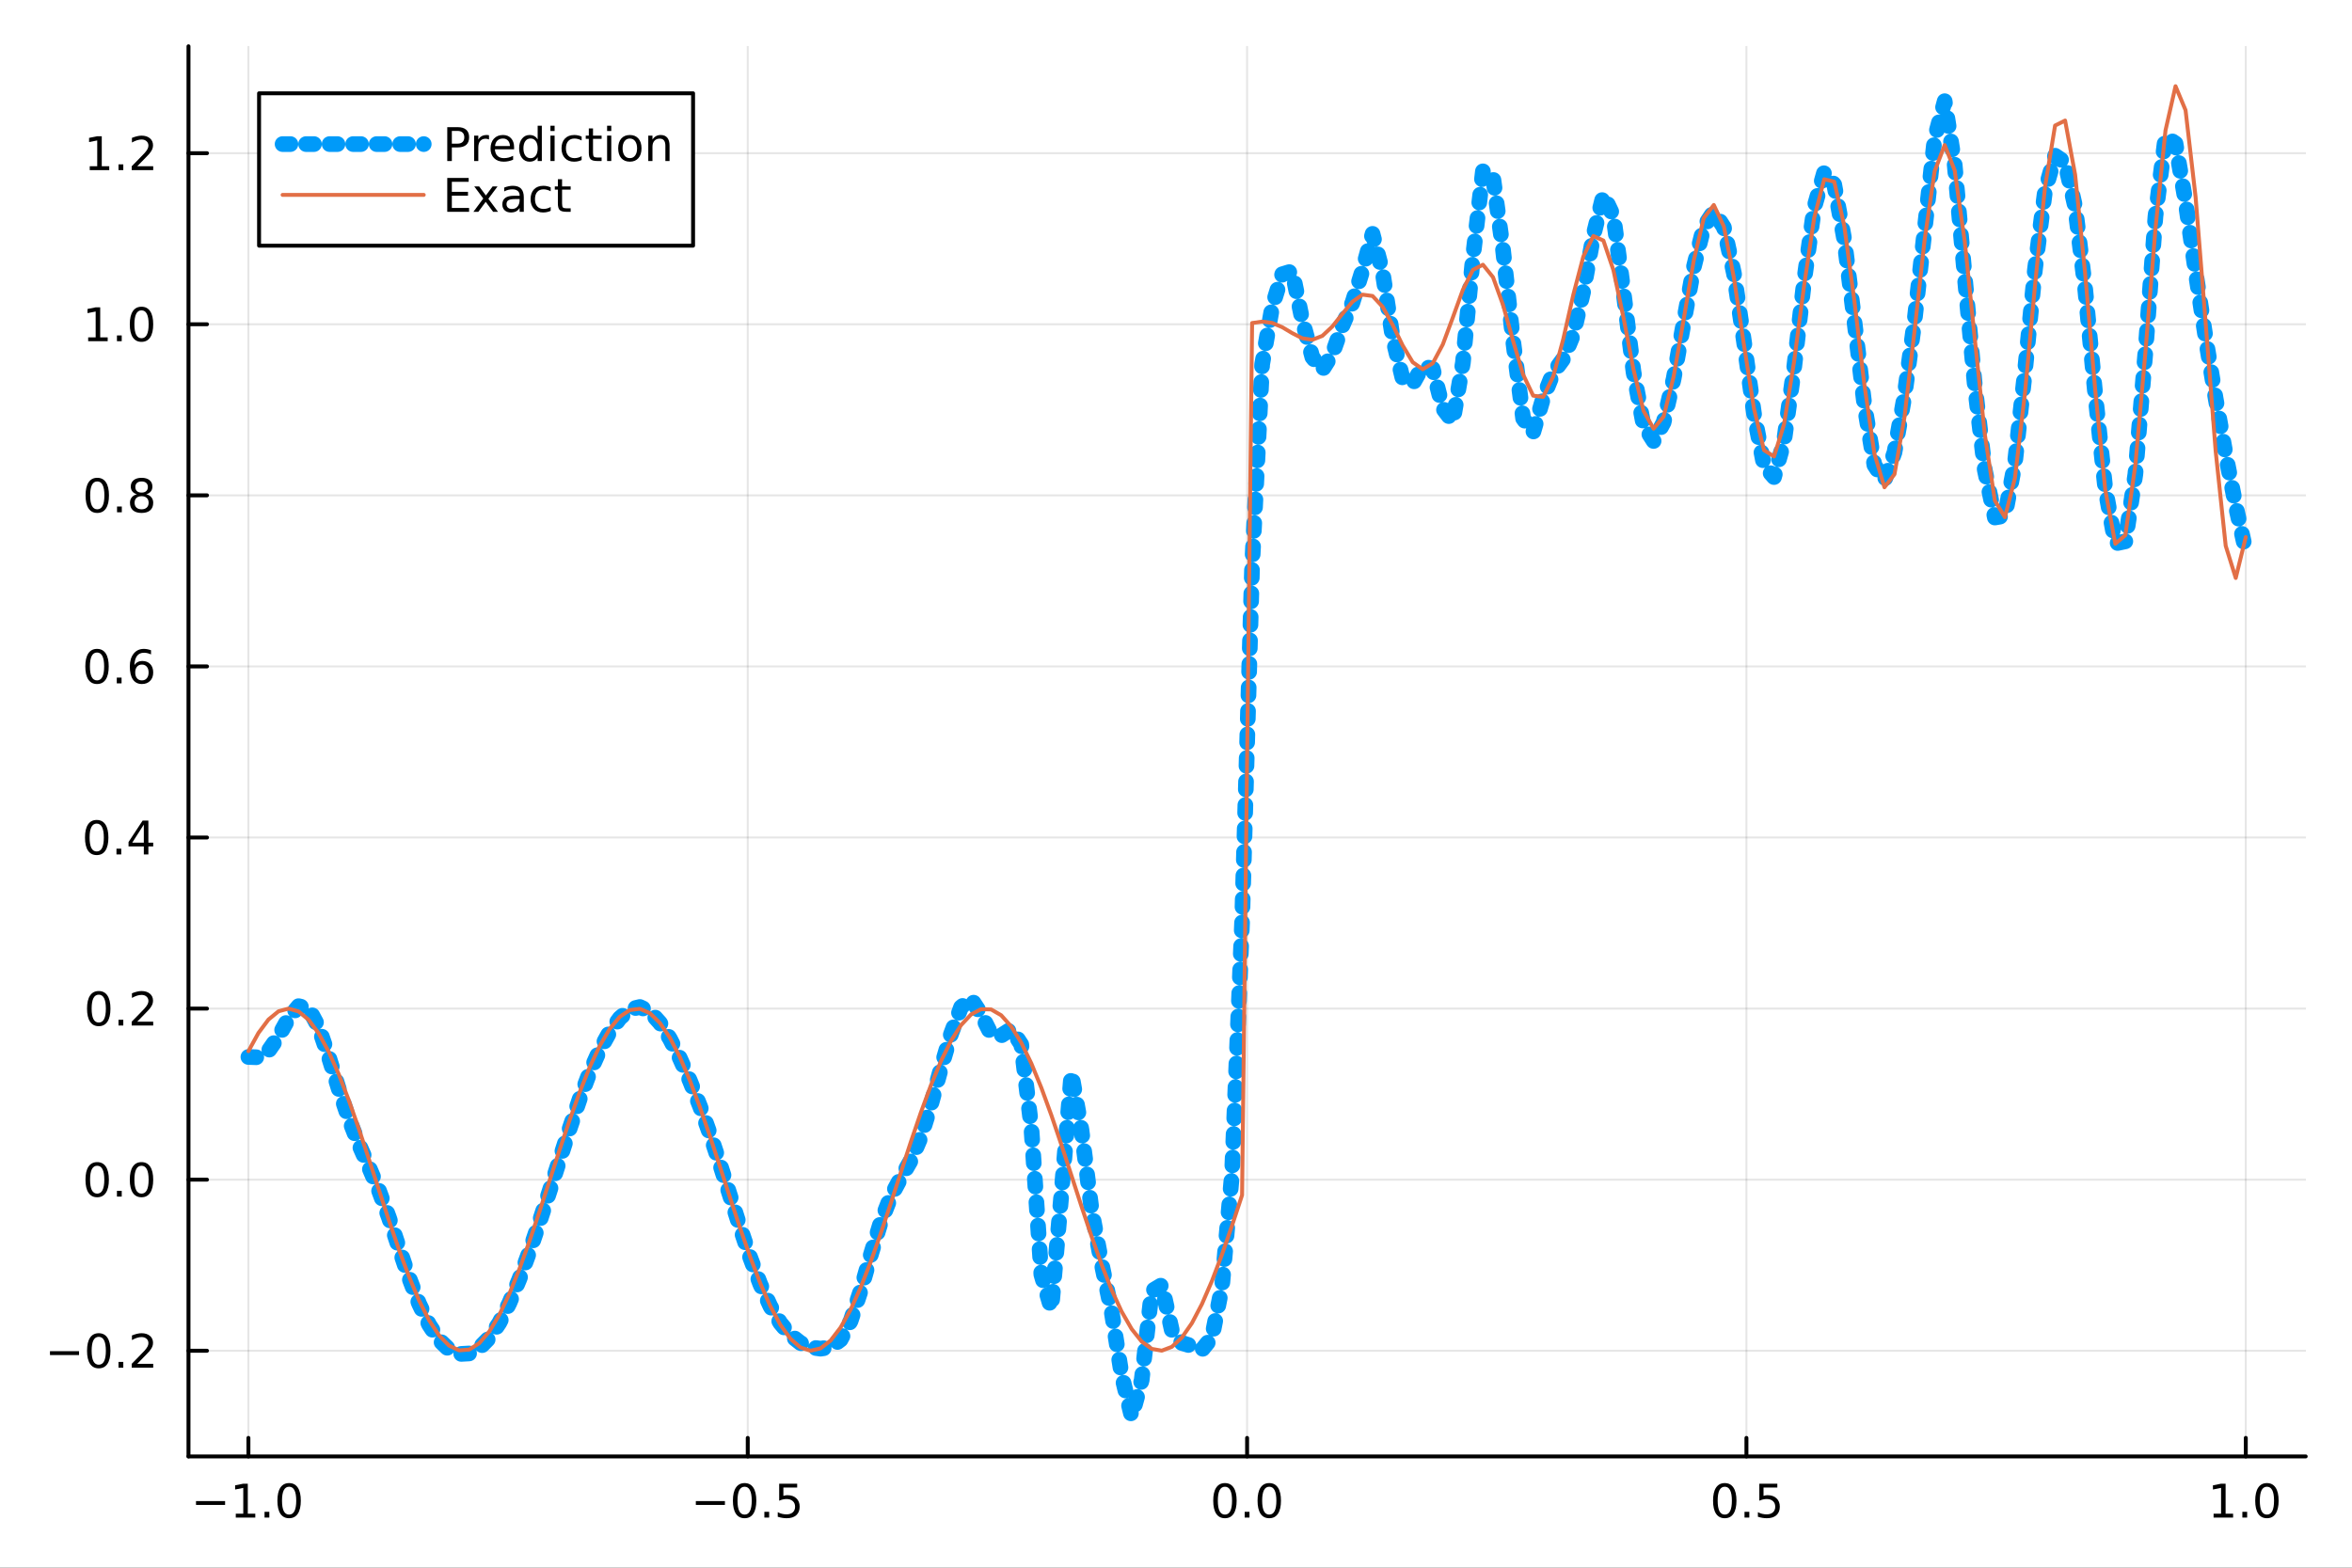 <?xml version="1.0" encoding="utf-8"?>
<svg xmlns="http://www.w3.org/2000/svg" xmlns:xlink="http://www.w3.org/1999/xlink" width="600" height="400" viewBox="0 0 2400 1600">
<rect x="0" y="0" width="2400" height="1600" fill="#333333" stroke="none"/>
<defs>
  <clipPath id="clip570">
    <rect x="0" y="0" width="2400" height="1600"/>
  </clipPath>
</defs>
<path clip-path="url(#clip570)" d="M0 1600 L2400 1600 L2400 0 L0 0  Z" fill="#ffffff" fill-rule="evenodd" fill-opacity="1"/>
<defs>
  <clipPath id="clip571">
    <rect x="480" y="0" width="1681" height="1600"/>
  </clipPath>
</defs>
<path clip-path="url(#clip570)" d="M192.339 1486.45 L2352.76 1486.45 L2352.76 47.244 L192.339 47.244  Z" fill="#ffffff" fill-rule="evenodd" fill-opacity="1"/>
<defs>
  <clipPath id="clip572">
    <rect x="192" y="47" width="2161" height="1440"/>
  </clipPath>
</defs>
<polyline clip-path="url(#clip572)" style="stroke:#000000; stroke-linecap:round; stroke-linejoin:round; stroke-width:2; stroke-opacity:0.1; fill:none" points="253.483,1486.45 253.483,47.244 "/>
<polyline clip-path="url(#clip572)" style="stroke:#000000; stroke-linecap:round; stroke-linejoin:round; stroke-width:2; stroke-opacity:0.1; fill:none" points="763.015,1486.45 763.015,47.244 "/>
<polyline clip-path="url(#clip572)" style="stroke:#000000; stroke-linecap:round; stroke-linejoin:round; stroke-width:2; stroke-opacity:0.1; fill:none" points="1272.55,1486.45 1272.55,47.244 "/>
<polyline clip-path="url(#clip572)" style="stroke:#000000; stroke-linecap:round; stroke-linejoin:round; stroke-width:2; stroke-opacity:0.1; fill:none" points="1782.08,1486.45 1782.08,47.244 "/>
<polyline clip-path="url(#clip572)" style="stroke:#000000; stroke-linecap:round; stroke-linejoin:round; stroke-width:2; stroke-opacity:0.1; fill:none" points="2291.61,1486.45 2291.61,47.244 "/>
<polyline clip-path="url(#clip570)" style="stroke:#000000; stroke-linecap:round; stroke-linejoin:round; stroke-width:4; stroke-opacity:1; fill:none" points="192.339,1486.45 2352.76,1486.45 "/>
<polyline clip-path="url(#clip570)" style="stroke:#000000; stroke-linecap:round; stroke-linejoin:round; stroke-width:4; stroke-opacity:1; fill:none" points="253.483,1486.45 253.483,1467.55 "/>
<polyline clip-path="url(#clip570)" style="stroke:#000000; stroke-linecap:round; stroke-linejoin:round; stroke-width:4; stroke-opacity:1; fill:none" points="763.015,1486.45 763.015,1467.55 "/>
<polyline clip-path="url(#clip570)" style="stroke:#000000; stroke-linecap:round; stroke-linejoin:round; stroke-width:4; stroke-opacity:1; fill:none" points="1272.55,1486.45 1272.55,1467.55 "/>
<polyline clip-path="url(#clip570)" style="stroke:#000000; stroke-linecap:round; stroke-linejoin:round; stroke-width:4; stroke-opacity:1; fill:none" points="1782.08,1486.45 1782.08,1467.55 "/>
<polyline clip-path="url(#clip570)" style="stroke:#000000; stroke-linecap:round; stroke-linejoin:round; stroke-width:4; stroke-opacity:1; fill:none" points="2291.61,1486.45 2291.61,1467.55 "/>
<path clip-path="url(#clip570)" d="M200.011 1532.02 L229.686 1532.02 L229.686 1535.95 L200.011 1535.95 L200.011 1532.02 Z" fill="#000000" fill-rule="nonzero" fill-opacity="1" /><path clip-path="url(#clip570)" d="M240.589 1544.91 L248.228 1544.91 L248.228 1518.55 L239.918 1520.21 L239.918 1515.95 L248.182 1514.29 L252.858 1514.29 L252.858 1544.91 L260.497 1544.91 L260.497 1548.85 L240.589 1548.85 L240.589 1544.91 Z" fill="#000000" fill-rule="nonzero" fill-opacity="1" /><path clip-path="url(#clip570)" d="M269.941 1542.97 L274.825 1542.97 L274.825 1548.85 L269.941 1548.85 L269.941 1542.97 Z" fill="#000000" fill-rule="nonzero" fill-opacity="1" /><path clip-path="url(#clip570)" d="M295.01 1517.37 Q291.399 1517.37 289.57 1520.93 Q287.765 1524.47 287.765 1531.6 Q287.765 1538.71 289.57 1542.27 Q291.399 1545.82 295.01 1545.82 Q298.644 1545.82 300.45 1542.27 Q302.279 1538.71 302.279 1531.6 Q302.279 1524.47 300.45 1520.93 Q298.644 1517.37 295.01 1517.37 M295.01 1513.66 Q300.82 1513.66 303.876 1518.27 Q306.955 1522.85 306.955 1531.6 Q306.955 1540.33 303.876 1544.94 Q300.82 1549.52 295.01 1549.52 Q289.2 1549.52 286.121 1544.94 Q283.066 1540.33 283.066 1531.6 Q283.066 1522.85 286.121 1518.27 Q289.2 1513.66 295.01 1513.66 Z" fill="#000000" fill-rule="nonzero" fill-opacity="1" /><path clip-path="url(#clip570)" d="M710.041 1532.02 L739.717 1532.02 L739.717 1535.95 L710.041 1535.95 L710.041 1532.02 Z" fill="#000000" fill-rule="nonzero" fill-opacity="1" /><path clip-path="url(#clip570)" d="M759.809 1517.37 Q756.198 1517.37 754.369 1520.93 Q752.564 1524.47 752.564 1531.6 Q752.564 1538.71 754.369 1542.27 Q756.198 1545.82 759.809 1545.82 Q763.443 1545.82 765.249 1542.27 Q767.077 1538.71 767.077 1531.6 Q767.077 1524.47 765.249 1520.93 Q763.443 1517.37 759.809 1517.37 M759.809 1513.66 Q765.619 1513.66 768.675 1518.27 Q771.753 1522.85 771.753 1531.6 Q771.753 1540.33 768.675 1544.94 Q765.619 1549.52 759.809 1549.52 Q753.999 1549.52 750.92 1544.94 Q747.865 1540.33 747.865 1531.6 Q747.865 1522.85 750.92 1518.27 Q753.999 1513.66 759.809 1513.66 Z" fill="#000000" fill-rule="nonzero" fill-opacity="1" /><path clip-path="url(#clip570)" d="M779.971 1542.97 L784.855 1542.97 L784.855 1548.85 L779.971 1548.85 L779.971 1542.97 Z" fill="#000000" fill-rule="nonzero" fill-opacity="1" /><path clip-path="url(#clip570)" d="M795.087 1514.29 L813.443 1514.29 L813.443 1518.22 L799.369 1518.22 L799.369 1526.7 Q800.387 1526.35 801.406 1526.19 Q802.425 1526 803.443 1526 Q809.23 1526 812.61 1529.17 Q815.989 1532.34 815.989 1537.76 Q815.989 1543.34 812.517 1546.44 Q809.045 1549.52 802.725 1549.52 Q800.55 1549.52 798.281 1549.15 Q796.036 1548.78 793.628 1548.04 L793.628 1543.34 Q795.712 1544.47 797.934 1545.03 Q800.156 1545.58 802.633 1545.58 Q806.637 1545.58 808.975 1543.48 Q811.313 1541.37 811.313 1537.76 Q811.313 1534.15 808.975 1532.04 Q806.637 1529.94 802.633 1529.94 Q800.758 1529.94 798.883 1530.35 Q797.031 1530.77 795.087 1531.65 L795.087 1514.29 Z" fill="#000000" fill-rule="nonzero" fill-opacity="1" /><path clip-path="url(#clip570)" d="M1249.93 1517.37 Q1246.32 1517.37 1244.49 1520.93 Q1242.69 1524.47 1242.69 1531.6 Q1242.69 1538.71 1244.49 1542.27 Q1246.32 1545.82 1249.93 1545.82 Q1253.57 1545.82 1255.37 1542.27 Q1257.2 1538.71 1257.2 1531.6 Q1257.2 1524.47 1255.37 1520.93 Q1253.57 1517.37 1249.93 1517.37 M1249.93 1513.66 Q1255.74 1513.66 1258.8 1518.27 Q1261.88 1522.85 1261.88 1531.6 Q1261.88 1540.33 1258.8 1544.94 Q1255.74 1549.52 1249.93 1549.52 Q1244.12 1549.52 1241.04 1544.94 Q1237.99 1540.33 1237.99 1531.6 Q1237.99 1522.85 1241.04 1518.27 Q1244.12 1513.66 1249.93 1513.66 Z" fill="#000000" fill-rule="nonzero" fill-opacity="1" /><path clip-path="url(#clip570)" d="M1270.09 1542.97 L1274.98 1542.97 L1274.98 1548.85 L1270.09 1548.85 L1270.09 1542.97 Z" fill="#000000" fill-rule="nonzero" fill-opacity="1" /><path clip-path="url(#clip570)" d="M1295.16 1517.37 Q1291.55 1517.37 1289.72 1520.93 Q1287.92 1524.47 1287.92 1531.6 Q1287.92 1538.71 1289.72 1542.27 Q1291.55 1545.82 1295.16 1545.82 Q1298.8 1545.82 1300.6 1542.27 Q1302.43 1538.71 1302.43 1531.6 Q1302.43 1524.47 1300.6 1520.93 Q1298.8 1517.37 1295.16 1517.37 M1295.16 1513.66 Q1300.97 1513.66 1304.03 1518.27 Q1307.11 1522.85 1307.11 1531.6 Q1307.11 1540.33 1304.03 1544.94 Q1300.97 1549.52 1295.16 1549.52 Q1289.35 1549.52 1286.27 1544.94 Q1283.22 1540.33 1283.22 1531.6 Q1283.22 1522.85 1286.27 1518.27 Q1289.35 1513.66 1295.16 1513.66 Z" fill="#000000" fill-rule="nonzero" fill-opacity="1" /><path clip-path="url(#clip570)" d="M1759.96 1517.37 Q1756.35 1517.37 1754.52 1520.93 Q1752.72 1524.47 1752.72 1531.6 Q1752.72 1538.71 1754.52 1542.27 Q1756.35 1545.82 1759.96 1545.82 Q1763.6 1545.82 1765.4 1542.27 Q1767.23 1538.71 1767.23 1531.6 Q1767.23 1524.47 1765.4 1520.93 Q1763.6 1517.37 1759.96 1517.37 M1759.96 1513.66 Q1765.77 1513.66 1768.83 1518.27 Q1771.91 1522.85 1771.91 1531.6 Q1771.91 1540.33 1768.83 1544.94 Q1765.77 1549.52 1759.96 1549.52 Q1754.15 1549.52 1751.07 1544.94 Q1748.02 1540.33 1748.02 1531.6 Q1748.02 1522.85 1751.07 1518.27 Q1754.15 1513.66 1759.96 1513.66 Z" fill="#000000" fill-rule="nonzero" fill-opacity="1" /><path clip-path="url(#clip570)" d="M1780.12 1542.97 L1785.01 1542.97 L1785.01 1548.85 L1780.12 1548.85 L1780.12 1542.97 Z" fill="#000000" fill-rule="nonzero" fill-opacity="1" /><path clip-path="url(#clip570)" d="M1795.24 1514.29 L1813.6 1514.29 L1813.6 1518.22 L1799.52 1518.22 L1799.52 1526.7 Q1800.54 1526.35 1801.56 1526.19 Q1802.58 1526 1803.6 1526 Q1809.38 1526 1812.76 1529.17 Q1816.14 1532.34 1816.14 1537.76 Q1816.14 1543.34 1812.67 1546.44 Q1809.2 1549.52 1802.88 1549.52 Q1800.7 1549.52 1798.43 1549.15 Q1796.19 1548.78 1793.78 1548.04 L1793.78 1543.34 Q1795.86 1544.47 1798.09 1545.03 Q1800.31 1545.58 1802.79 1545.58 Q1806.79 1545.58 1809.13 1543.48 Q1811.47 1541.37 1811.47 1537.76 Q1811.47 1534.15 1809.13 1532.04 Q1806.79 1529.94 1802.79 1529.94 Q1800.91 1529.94 1799.04 1530.35 Q1797.18 1530.77 1795.24 1531.65 L1795.24 1514.29 Z" fill="#000000" fill-rule="nonzero" fill-opacity="1" /><path clip-path="url(#clip570)" d="M2258.76 1544.91 L2266.4 1544.91 L2266.4 1518.55 L2258.09 1520.21 L2258.09 1515.95 L2266.36 1514.29 L2271.03 1514.29 L2271.03 1544.91 L2278.67 1544.91 L2278.67 1548.85 L2258.76 1548.85 L2258.76 1544.91 Z" fill="#000000" fill-rule="nonzero" fill-opacity="1" /><path clip-path="url(#clip570)" d="M2288.12 1542.97 L2293 1542.97 L2293 1548.85 L2288.12 1548.85 L2288.12 1542.97 Z" fill="#000000" fill-rule="nonzero" fill-opacity="1" /><path clip-path="url(#clip570)" d="M2313.19 1517.37 Q2309.57 1517.37 2307.75 1520.93 Q2305.94 1524.47 2305.94 1531.6 Q2305.94 1538.71 2307.75 1542.27 Q2309.57 1545.82 2313.19 1545.82 Q2316.82 1545.82 2318.63 1542.27 Q2320.45 1538.71 2320.45 1531.6 Q2320.45 1524.47 2318.63 1520.93 Q2316.82 1517.37 2313.19 1517.37 M2313.19 1513.66 Q2319 1513.66 2322.05 1518.27 Q2325.13 1522.85 2325.13 1531.6 Q2325.13 1540.33 2322.05 1544.94 Q2319 1549.52 2313.19 1549.52 Q2307.38 1549.52 2304.3 1544.94 Q2301.24 1540.33 2301.24 1531.6 Q2301.24 1522.85 2304.3 1518.27 Q2307.38 1513.66 2313.19 1513.66 Z" fill="#000000" fill-rule="nonzero" fill-opacity="1" /><polyline clip-path="url(#clip572)" style="stroke:#000000; stroke-linecap:round; stroke-linejoin:round; stroke-width:2; stroke-opacity:0.1; fill:none" points="192.339,1378.59 2352.76,1378.59 "/>
<polyline clip-path="url(#clip572)" style="stroke:#000000; stroke-linecap:round; stroke-linejoin:round; stroke-width:2; stroke-opacity:0.1; fill:none" points="192.339,1203.98 2352.76,1203.98 "/>
<polyline clip-path="url(#clip572)" style="stroke:#000000; stroke-linecap:round; stroke-linejoin:round; stroke-width:2; stroke-opacity:0.1; fill:none" points="192.339,1029.38 2352.76,1029.38 "/>
<polyline clip-path="url(#clip572)" style="stroke:#000000; stroke-linecap:round; stroke-linejoin:round; stroke-width:2; stroke-opacity:0.1; fill:none" points="192.339,854.772 2352.76,854.772 "/>
<polyline clip-path="url(#clip572)" style="stroke:#000000; stroke-linecap:round; stroke-linejoin:round; stroke-width:2; stroke-opacity:0.1; fill:none" points="192.339,680.166 2352.76,680.166 "/>
<polyline clip-path="url(#clip572)" style="stroke:#000000; stroke-linecap:round; stroke-linejoin:round; stroke-width:2; stroke-opacity:0.1; fill:none" points="192.339,505.56 2352.76,505.56 "/>
<polyline clip-path="url(#clip572)" style="stroke:#000000; stroke-linecap:round; stroke-linejoin:round; stroke-width:2; stroke-opacity:0.1; fill:none" points="192.339,330.954 2352.76,330.954 "/>
<polyline clip-path="url(#clip572)" style="stroke:#000000; stroke-linecap:round; stroke-linejoin:round; stroke-width:2; stroke-opacity:0.1; fill:none" points="192.339,156.348 2352.76,156.348 "/>
<polyline clip-path="url(#clip570)" style="stroke:#000000; stroke-linecap:round; stroke-linejoin:round; stroke-width:4; stroke-opacity:1; fill:none" points="192.339,1486.45 192.339,47.244 "/>
<polyline clip-path="url(#clip570)" style="stroke:#000000; stroke-linecap:round; stroke-linejoin:round; stroke-width:4; stroke-opacity:1; fill:none" points="192.339,1378.59 211.236,1378.59 "/>
<polyline clip-path="url(#clip570)" style="stroke:#000000; stroke-linecap:round; stroke-linejoin:round; stroke-width:4; stroke-opacity:1; fill:none" points="192.339,1203.98 211.236,1203.98 "/>
<polyline clip-path="url(#clip570)" style="stroke:#000000; stroke-linecap:round; stroke-linejoin:round; stroke-width:4; stroke-opacity:1; fill:none" points="192.339,1029.38 211.236,1029.38 "/>
<polyline clip-path="url(#clip570)" style="stroke:#000000; stroke-linecap:round; stroke-linejoin:round; stroke-width:4; stroke-opacity:1; fill:none" points="192.339,854.772 211.236,854.772 "/>
<polyline clip-path="url(#clip570)" style="stroke:#000000; stroke-linecap:round; stroke-linejoin:round; stroke-width:4; stroke-opacity:1; fill:none" points="192.339,680.166 211.236,680.166 "/>
<polyline clip-path="url(#clip570)" style="stroke:#000000; stroke-linecap:round; stroke-linejoin:round; stroke-width:4; stroke-opacity:1; fill:none" points="192.339,505.56 211.236,505.56 "/>
<polyline clip-path="url(#clip570)" style="stroke:#000000; stroke-linecap:round; stroke-linejoin:round; stroke-width:4; stroke-opacity:1; fill:none" points="192.339,330.954 211.236,330.954 "/>
<polyline clip-path="url(#clip570)" style="stroke:#000000; stroke-linecap:round; stroke-linejoin:round; stroke-width:4; stroke-opacity:1; fill:none" points="192.339,156.348 211.236,156.348 "/>
<path clip-path="url(#clip570)" d="M50.992 1379.04 L80.668 1379.04 L80.668 1382.98 L50.992 1382.98 L50.992 1379.04 Z" fill="#000000" fill-rule="nonzero" fill-opacity="1" /><path clip-path="url(#clip570)" d="M100.76 1364.39 Q97.149 1364.39 95.321 1367.95 Q93.515 1371.5 93.515 1378.63 Q93.515 1385.73 95.321 1389.3 Q97.149 1392.84 100.76 1392.84 Q104.395 1392.84 106.2 1389.3 Q108.029 1385.73 108.029 1378.63 Q108.029 1371.5 106.2 1367.95 Q104.395 1364.39 100.76 1364.39 M100.76 1360.69 Q106.571 1360.69 109.626 1365.29 Q112.705 1369.88 112.705 1378.63 Q112.705 1387.35 109.626 1391.96 Q106.571 1396.54 100.76 1396.54 Q94.95 1396.54 91.871 1391.96 Q88.816 1387.35 88.816 1378.63 Q88.816 1369.88 91.871 1365.29 Q94.95 1360.69 100.76 1360.69 Z" fill="#000000" fill-rule="nonzero" fill-opacity="1" /><path clip-path="url(#clip570)" d="M120.922 1389.99 L125.807 1389.99 L125.807 1395.87 L120.922 1395.87 L120.922 1389.99 Z" fill="#000000" fill-rule="nonzero" fill-opacity="1" /><path clip-path="url(#clip570)" d="M140.019 1391.94 L156.339 1391.94 L156.339 1395.87 L134.394 1395.87 L134.394 1391.94 Q137.056 1389.18 141.64 1384.55 Q146.246 1379.9 147.427 1378.56 Q149.672 1376.03 150.552 1374.3 Q151.455 1372.54 151.455 1370.85 Q151.455 1368.09 149.51 1366.36 Q147.589 1364.62 144.487 1364.62 Q142.288 1364.62 139.834 1365.38 Q137.404 1366.15 134.626 1367.7 L134.626 1362.98 Q137.45 1361.84 139.904 1361.26 Q142.357 1360.69 144.394 1360.69 Q149.765 1360.69 152.959 1363.37 Q156.154 1366.06 156.154 1370.55 Q156.154 1372.68 155.343 1374.6 Q154.556 1376.5 152.45 1379.09 Q151.871 1379.76 148.769 1382.98 Q145.668 1386.17 140.019 1391.94 Z" fill="#000000" fill-rule="nonzero" fill-opacity="1" /><path clip-path="url(#clip570)" d="M99.163 1189.78 Q95.552 1189.78 93.723 1193.35 Q91.918 1196.89 91.918 1204.02 Q91.918 1211.13 93.723 1214.69 Q95.552 1218.23 99.163 1218.23 Q102.797 1218.23 104.603 1214.69 Q106.432 1211.13 106.432 1204.02 Q106.432 1196.89 104.603 1193.35 Q102.797 1189.78 99.163 1189.78 M99.163 1186.08 Q104.973 1186.08 108.029 1190.69 Q111.108 1195.27 111.108 1204.02 Q111.108 1212.75 108.029 1217.35 Q104.973 1221.94 99.163 1221.94 Q93.353 1221.94 90.274 1217.35 Q87.219 1212.75 87.219 1204.02 Q87.219 1195.27 90.274 1190.69 Q93.353 1186.08 99.163 1186.08 Z" fill="#000000" fill-rule="nonzero" fill-opacity="1" /><path clip-path="url(#clip570)" d="M119.325 1215.38 L124.209 1215.38 L124.209 1221.26 L119.325 1221.26 L119.325 1215.38 Z" fill="#000000" fill-rule="nonzero" fill-opacity="1" /><path clip-path="url(#clip570)" d="M144.394 1189.78 Q140.783 1189.78 138.955 1193.35 Q137.149 1196.89 137.149 1204.02 Q137.149 1211.13 138.955 1214.69 Q140.783 1218.23 144.394 1218.23 Q148.029 1218.23 149.834 1214.69 Q151.663 1211.13 151.663 1204.02 Q151.663 1196.89 149.834 1193.35 Q148.029 1189.78 144.394 1189.78 M144.394 1186.08 Q150.205 1186.08 153.26 1190.69 Q156.339 1195.27 156.339 1204.02 Q156.339 1212.75 153.26 1217.35 Q150.205 1221.94 144.394 1221.94 Q138.584 1221.94 135.506 1217.35 Q132.45 1212.75 132.45 1204.02 Q132.45 1195.27 135.506 1190.69 Q138.584 1186.08 144.394 1186.08 Z" fill="#000000" fill-rule="nonzero" fill-opacity="1" /><path clip-path="url(#clip570)" d="M100.76 1015.18 Q97.149 1015.18 95.321 1018.74 Q93.515 1022.28 93.515 1029.41 Q93.515 1036.52 95.321 1040.08 Q97.149 1043.63 100.76 1043.63 Q104.395 1043.63 106.2 1040.08 Q108.029 1036.52 108.029 1029.41 Q108.029 1022.28 106.2 1018.74 Q104.395 1015.18 100.76 1015.18 M100.76 1011.47 Q106.571 1011.47 109.626 1016.08 Q112.705 1020.66 112.705 1029.41 Q112.705 1038.14 109.626 1042.75 Q106.571 1047.33 100.76 1047.33 Q94.95 1047.33 91.871 1042.75 Q88.816 1038.14 88.816 1029.41 Q88.816 1020.66 91.871 1016.08 Q94.95 1011.47 100.76 1011.47 Z" fill="#000000" fill-rule="nonzero" fill-opacity="1" /><path clip-path="url(#clip570)" d="M120.922 1040.78 L125.807 1040.78 L125.807 1046.66 L120.922 1046.66 L120.922 1040.78 Z" fill="#000000" fill-rule="nonzero" fill-opacity="1" /><path clip-path="url(#clip570)" d="M140.019 1042.72 L156.339 1042.72 L156.339 1046.66 L134.394 1046.66 L134.394 1042.72 Q137.056 1039.97 141.64 1035.34 Q146.246 1030.69 147.427 1029.34 Q149.672 1026.82 150.552 1025.08 Q151.455 1023.32 151.455 1021.64 Q151.455 1018.88 149.51 1017.14 Q147.589 1015.41 144.487 1015.41 Q142.288 1015.41 139.834 1016.17 Q137.404 1016.94 134.626 1018.49 L134.626 1013.76 Q137.45 1012.63 139.904 1012.05 Q142.357 1011.47 144.394 1011.47 Q149.765 1011.47 152.959 1014.16 Q156.154 1016.84 156.154 1021.33 Q156.154 1023.46 155.343 1025.39 Q154.556 1027.28 152.45 1029.88 Q151.871 1030.55 148.769 1033.76 Q145.668 1036.96 140.019 1042.72 Z" fill="#000000" fill-rule="nonzero" fill-opacity="1" /><path clip-path="url(#clip570)" d="M98.677 840.571 Q95.066 840.571 93.237 844.136 Q91.432 847.677 91.432 854.807 Q91.432 861.913 93.237 865.478 Q95.066 869.02 98.677 869.02 Q102.311 869.02 104.117 865.478 Q105.946 861.913 105.946 854.807 Q105.946 847.677 104.117 844.136 Q102.311 840.571 98.677 840.571 M98.677 836.867 Q104.487 836.867 107.543 841.474 Q110.621 846.057 110.621 854.807 Q110.621 863.534 107.543 868.14 Q104.487 872.723 98.677 872.723 Q92.867 872.723 89.788 868.14 Q86.733 863.534 86.733 854.807 Q86.733 846.057 89.788 841.474 Q92.867 836.867 98.677 836.867 Z" fill="#000000" fill-rule="nonzero" fill-opacity="1" /><path clip-path="url(#clip570)" d="M118.839 866.172 L123.723 866.172 L123.723 872.052 L118.839 872.052 L118.839 866.172 Z" fill="#000000" fill-rule="nonzero" fill-opacity="1" /><path clip-path="url(#clip570)" d="M146.756 841.566 L134.95 860.015 L146.756 860.015 L146.756 841.566 M145.529 837.492 L151.408 837.492 L151.408 860.015 L156.339 860.015 L156.339 863.904 L151.408 863.904 L151.408 872.052 L146.756 872.052 L146.756 863.904 L131.154 863.904 L131.154 859.39 L145.529 837.492 Z" fill="#000000" fill-rule="nonzero" fill-opacity="1" /><path clip-path="url(#clip570)" d="M99.001 665.965 Q95.39 665.965 93.561 669.529 Q91.756 673.071 91.756 680.201 Q91.756 687.307 93.561 690.872 Q95.39 694.414 99.001 694.414 Q102.635 694.414 104.441 690.872 Q106.27 687.307 106.27 680.201 Q106.27 673.071 104.441 669.529 Q102.635 665.965 99.001 665.965 M99.001 662.261 Q104.811 662.261 107.867 666.867 Q110.946 671.451 110.946 680.201 Q110.946 688.927 107.867 693.534 Q104.811 698.117 99.001 698.117 Q93.191 698.117 90.112 693.534 Q87.057 688.927 87.057 680.201 Q87.057 671.451 90.112 666.867 Q93.191 662.261 99.001 662.261 Z" fill="#000000" fill-rule="nonzero" fill-opacity="1" /><path clip-path="url(#clip570)" d="M119.163 691.566 L124.047 691.566 L124.047 697.446 L119.163 697.446 L119.163 691.566 Z" fill="#000000" fill-rule="nonzero" fill-opacity="1" /><path clip-path="url(#clip570)" d="M144.811 678.303 Q141.663 678.303 139.811 680.455 Q137.982 682.608 137.982 686.358 Q137.982 690.085 139.811 692.261 Q141.663 694.414 144.811 694.414 Q147.959 694.414 149.788 692.261 Q151.64 690.085 151.64 686.358 Q151.64 682.608 149.788 680.455 Q147.959 678.303 144.811 678.303 M154.093 663.65 L154.093 667.909 Q152.334 667.076 150.529 666.636 Q148.746 666.196 146.987 666.196 Q142.357 666.196 139.904 669.321 Q137.473 672.446 137.126 678.765 Q138.492 676.752 140.552 675.687 Q142.612 674.599 145.089 674.599 Q150.297 674.599 153.306 677.77 Q156.339 680.918 156.339 686.358 Q156.339 691.682 153.191 694.9 Q150.043 698.117 144.811 698.117 Q138.816 698.117 135.644 693.534 Q132.473 688.927 132.473 680.201 Q132.473 672.006 136.362 667.145 Q140.251 662.261 146.802 662.261 Q148.561 662.261 150.343 662.608 Q152.149 662.955 154.093 663.65 Z" fill="#000000" fill-rule="nonzero" fill-opacity="1" /><path clip-path="url(#clip570)" d="M99.256 491.359 Q95.645 491.359 93.816 494.923 Q92.01 498.465 92.01 505.595 Q92.01 512.701 93.816 516.266 Q95.645 519.807 99.256 519.807 Q102.89 519.807 104.696 516.266 Q106.524 512.701 106.524 505.595 Q106.524 498.465 104.696 494.923 Q102.89 491.359 99.256 491.359 M99.256 487.655 Q105.066 487.655 108.121 492.261 Q111.2 496.845 111.2 505.595 Q111.2 514.321 108.121 518.928 Q105.066 523.511 99.256 523.511 Q93.446 523.511 90.367 518.928 Q87.311 514.321 87.311 505.595 Q87.311 496.845 90.367 492.261 Q93.446 487.655 99.256 487.655 Z" fill="#000000" fill-rule="nonzero" fill-opacity="1" /><path clip-path="url(#clip570)" d="M119.418 516.96 L124.302 516.96 L124.302 522.84 L119.418 522.84 L119.418 516.96 Z" fill="#000000" fill-rule="nonzero" fill-opacity="1" /><path clip-path="url(#clip570)" d="M144.487 506.428 Q141.154 506.428 139.232 508.21 Q137.334 509.993 137.334 513.118 Q137.334 516.243 139.232 518.025 Q141.154 519.807 144.487 519.807 Q147.82 519.807 149.742 518.025 Q151.663 516.219 151.663 513.118 Q151.663 509.993 149.742 508.21 Q147.843 506.428 144.487 506.428 M139.811 504.437 Q136.802 503.696 135.112 501.636 Q133.445 499.576 133.445 496.613 Q133.445 492.47 136.385 490.062 Q139.348 487.655 144.487 487.655 Q149.649 487.655 152.589 490.062 Q155.529 492.47 155.529 496.613 Q155.529 499.576 153.839 501.636 Q152.172 503.696 149.186 504.437 Q152.566 505.224 154.441 507.516 Q156.339 509.807 156.339 513.118 Q156.339 518.141 153.26 520.826 Q150.205 523.511 144.487 523.511 Q138.769 523.511 135.691 520.826 Q132.635 518.141 132.635 513.118 Q132.635 509.807 134.533 507.516 Q136.431 505.224 139.811 504.437 M138.098 497.053 Q138.098 499.738 139.765 501.243 Q141.455 502.747 144.487 502.747 Q147.496 502.747 149.186 501.243 Q150.899 499.738 150.899 497.053 Q150.899 494.368 149.186 492.863 Q147.496 491.359 144.487 491.359 Q141.455 491.359 139.765 492.863 Q138.098 494.368 138.098 497.053 Z" fill="#000000" fill-rule="nonzero" fill-opacity="1" /><path clip-path="url(#clip570)" d="M89.973 344.299 L97.612 344.299 L97.612 317.933 L89.302 319.6 L89.302 315.34 L97.566 313.674 L102.242 313.674 L102.242 344.299 L109.881 344.299 L109.881 348.234 L89.973 348.234 L89.973 344.299 Z" fill="#000000" fill-rule="nonzero" fill-opacity="1" /><path clip-path="url(#clip570)" d="M119.325 342.354 L124.209 342.354 L124.209 348.234 L119.325 348.234 L119.325 342.354 Z" fill="#000000" fill-rule="nonzero" fill-opacity="1" /><path clip-path="url(#clip570)" d="M144.394 316.752 Q140.783 316.752 138.955 320.317 Q137.149 323.859 137.149 330.988 Q137.149 338.095 138.955 341.66 Q140.783 345.201 144.394 345.201 Q148.029 345.201 149.834 341.66 Q151.663 338.095 151.663 330.988 Q151.663 323.859 149.834 320.317 Q148.029 316.752 144.394 316.752 M144.394 313.049 Q150.205 313.049 153.26 317.655 Q156.339 322.238 156.339 330.988 Q156.339 339.715 153.26 344.322 Q150.205 348.905 144.394 348.905 Q138.584 348.905 135.506 344.322 Q132.45 339.715 132.45 330.988 Q132.45 322.238 135.506 317.655 Q138.584 313.049 144.394 313.049 Z" fill="#000000" fill-rule="nonzero" fill-opacity="1" /><path clip-path="url(#clip570)" d="M91.571 169.692 L99.21 169.692 L99.21 143.327 L90.899 144.993 L90.899 140.734 L99.163 139.068 L103.839 139.068 L103.839 169.692 L111.478 169.692 L111.478 173.628 L91.571 173.628 L91.571 169.692 Z" fill="#000000" fill-rule="nonzero" fill-opacity="1" /><path clip-path="url(#clip570)" d="M120.922 167.748 L125.807 167.748 L125.807 173.628 L120.922 173.628 L120.922 167.748 Z" fill="#000000" fill-rule="nonzero" fill-opacity="1" /><path clip-path="url(#clip570)" d="M140.019 169.692 L156.339 169.692 L156.339 173.628 L134.394 173.628 L134.394 169.692 Q137.056 166.938 141.64 162.308 Q146.246 157.655 147.427 156.313 Q149.672 153.79 150.552 152.054 Q151.455 150.294 151.455 148.605 Q151.455 145.85 149.51 144.114 Q147.589 142.378 144.487 142.378 Q142.288 142.378 139.834 143.142 Q137.404 143.906 134.626 145.456 L134.626 140.734 Q137.45 139.6 139.904 139.021 Q142.357 138.443 144.394 138.443 Q149.765 138.443 152.959 141.128 Q156.154 143.813 156.154 148.304 Q156.154 150.433 155.343 152.355 Q154.556 154.253 152.45 156.845 Q151.871 157.517 148.769 160.734 Q145.668 163.929 140.019 169.692 Z" fill="#000000" fill-rule="nonzero" fill-opacity="1" /><polyline clip-path="url(#clip572)" style="stroke:#009af9; stroke-linecap:round; stroke-linejoin:round; stroke-width:16; stroke-opacity:1; fill:none" stroke-dasharray="8, 16" points="253.483,1078.75 263.725,1079.11 273.966,1072.52 284.208,1057.78 294.45,1039.35 304.692,1026.89 314.934,1029.33 325.176,1048.45 335.418,1078.38 345.659,1111.23 355.901,1141.6 366.143,1167.64 376.385,1190.83 386.627,1214.89 396.869,1242.67 407.111,1273.45 417.352,1303.78 427.594,1330.49 437.836,1351.93 448.078,1367.53 458.32,1377.42 468.562,1381.93 478.803,1381.35 489.045,1375.84 499.287,1365.44 509.529,1350.08 519.771,1329.86 530.013,1305.27 540.255,1277.3 550.497,1247.15 560.738,1215.76 570.98,1183.77 581.222,1151.99 591.464,1121.73 601.706,1094.55 611.948,1071.58 622.19,1053.12 632.431,1039.15 642.673,1030.23 652.915,1027.73 663.157,1032.52 673.399,1043.9 683.641,1060.26 693.882,1080.3 704.124,1103.37 714.366,1129.27 724.608,1157.81 734.85,1188.59 745.092,1220.77 755.334,1253.01 765.575,1283.57 775.817,1310.71 786.059,1333.1 796.301,1350.29 806.543,1362.59 816.785,1370.64 827.027,1375.02 837.268,1376.47 847.51,1374.98 857.752,1367.24 867.994,1348.08 878.236,1317.22 888.478,1280.99 898.72,1247.36 908.961,1221.19 919.203,1202.14 929.445,1184.34 939.687,1160.28 949.929,1127.41 960.171,1090.22 970.413,1055.34 980.654,1028.01 990.896,1019.42 1001.14,1035.19 1011.38,1055.55 1021.62,1056.89 1031.86,1050.27 1042.11,1066.03 1052.35,1150.09 1062.59,1300.78 1072.83,1335.86 1083.07,1218.66 1093.31,1095.57 1103.56,1153.27 1113.8,1234.55 1124.04,1289.37 1134.28,1338.27 1144.52,1403.17 1154.77,1445.72 1165.01,1408.44 1175.25,1317.71 1185.49,1311.56 1195.73,1357.62 1205.98,1370.64 1216.22,1373.79 1226.46,1377.61 1236.7,1364.97 1246.94,1313.11 1257.18,1197.59 1267.43,941.014 1277.67,577.153 1287.91,371.806 1298.15,313.177 1308.39,279.917 1318.64,276.777 1328.88,326.773 1339.12,364.481 1349.36,377.398 1359.6,361.157 1369.84,332.264 1380.09,308.811 1390.33,275.686 1400.57,238.676 1410.81,277.733 1421.05,344.147 1431.3,386.578 1441.54,391.757 1451.78,373.635 1462.02,376.44 1472.26,416.714 1482.51,430.087 1492.75,370.214 1502.99,262.707 1513.23,174.19 1523.47,180.427 1533.71,255.073 1543.96,347.575 1554.2,427.054 1564.44,441.416 1574.68,406.122 1584.92,380.302 1595.17,366.263 1605.41,341.309 1615.65,296.964 1625.89,240.493 1636.13,199.011 1646.38,220.711 1656.62,297.766 1666.86,379.752 1677.1,433.938 1687.34,450.052 1697.58,431.012 1707.83,386.407 1718.07,329.009 1728.31,272.859 1738.55,231.57 1748.79,216.017 1759.04,231.966 1769.28,278.803 1779.52,348.225 1789.76,422.051 1800,475.251 1810.24,486.881 1820.49,450.188 1830.73,375.471 1840.97,286.415 1851.21,211.877 1861.45,175.747 1871.7,188.504 1881.94,244.643 1892.18,327.266 1902.42,413.123 1912.66,474.648 1922.91,490.388 1933.15,461.637 1943.39,403.82 1953.63,327.136 1963.87,235.002 1974.11,141.408 1984.36,103.292 1994.6,168.332 2004.84,282.377 2015.08,392.764 2025.32,479.759 2035.57,528.18 2045.81,526.397 2056.05,472.404 2066.29,378.834 2076.53,274.642 2086.77,194.74 2097.02,158.925 2107.26,165.854 2117.5,210.883 2127.74,294.823 2137.98,402.124 2148.23,498.416 2158.47,554.679 2168.71,552.499 2178.95,483.873 2189.19,359.179 2199.44,220.786 2209.68,139.425 2219.92,146.459 2230.16,205.802 2240.4,277.208 2250.64,344.889 2260.89,406.846 2271.13,464.037 2281.37,516.274 2291.61,562.201 "/>
<polyline clip-path="url(#clip572)" style="stroke:#e26f46; stroke-linecap:round; stroke-linejoin:round; stroke-width:4; stroke-opacity:1; fill:none" points="253.483,1072.86 263.725,1054.25 273.966,1040.54 284.208,1032.15 294.45,1029.38 304.692,1032.3 314.934,1040.83 325.176,1054.68 335.418,1073.41 345.659,1096.39 355.901,1122.89 366.143,1152.04 376.385,1182.88 386.627,1214.41 396.869,1245.59 407.111,1275.43 417.352,1302.92 427.594,1327.2 437.836,1347.44 448.078,1363.01 458.32,1373.39 468.562,1378.23 478.803,1377.4 489.045,1370.9 499.287,1358.95 509.529,1341.95 519.771,1320.44 530.013,1295.13 540.255,1266.85 550.497,1236.51 560.738,1205.12 570.98,1173.69 581.222,1143.24 591.464,1114.78 601.706,1089.23 611.948,1067.42 622.19,1050.08 632.431,1037.75 642.673,1030.85 652.915,1029.6 663.157,1034.05 673.399,1044.04 683.641,1059.24 693.882,1079.18 704.124,1103.18 714.366,1130.48 724.608,1160.17 734.85,1191.3 745.092,1222.84 755.334,1253.76 765.575,1283.06 775.817,1309.78 786.059,1333.05 796.301,1352.1 806.543,1366.32 816.785,1375.24 827.027,1378.57 837.268,1376.2 847.51,1368.22 857.752,1354.87 867.994,1336.6 878.236,1314 888.478,1287.81 898.72,1258.88 908.961,1228.16 919.203,1196.66 929.445,1165.39 939.687,1135.38 949.929,1107.61 960.171,1082.99 970.413,1062.31 980.654,1046.26 990.896,1035.36 1001.14,1029.96 1011.38,1030.24 1021.62,1036.19 1031.86,1047.62 1042.11,1064.15 1052.35,1085.24 1062.59,1110.21 1072.83,1138.24 1083.07,1168.42 1093.31,1199.75 1103.56,1231.23 1113.8,1261.81 1124.04,1290.51 1134.28,1316.39 1144.52,1338.59 1154.77,1356.4 1165.01,1369.24 1175.25,1376.69 1185.49,1378.49 1195.73,1374.61 1205.98,1365.15 1216.22,1350.43 1226.46,1330.94 1236.7,1307.3 1246.94,1280.29 1257.18,1250.79 1267.43,1219.76 1277.67,329.686 1287.91,328.243 1298.15,329.556 1308.39,333.928 1318.64,340.018 1328.88,345.254 1339.12,346.804 1349.36,342.776 1359.6,333.172 1369.84,320.226 1380.09,307.906 1390.33,300.709 1400.57,302.09 1410.81,313.071 1421.05,331.54 1431.3,352.56 1441.54,369.676 1451.78,376.896 1462.02,370.716 1472.26,351.539 1482.51,323.956 1492.75,295.687 1502.99,275.427 1513.23,270.179 1523.47,282.902 1533.71,311.248 1543.96,347.856 1554.2,382.244 1564.44,403.812 1574.68,405.089 1584.92,384.253 1595.17,346.066 1605.41,300.863 1615.65,261.762 1625.89,240.86 1636.13,245.508 1646.38,275.811 1656.62,324.188 1666.86,377.222 1677.1,419.378 1687.34,437.553 1697.58,425.124 1707.83,384.255 1718.07,325.677 1728.31,265.9 1738.55,222.557 1748.79,209.208 1759.04,231.127 1769.28,283.372 1779.52,351.813 1789.76,416.944 1800,459.436 1810.24,465.872 1820.49,432.947 1830.73,368.837 1840.97,291.217 1851.21,222.4 1861.45,182.921 1871.7,185.417 1881.94,230.625 1892.18,306.754 1902.42,392.524 1912.66,463.115 1922.91,497.345 1933.15,484.015 1943.39,425.523 1953.63,337.58 1963.87,245.016 1974.11,174.768 1984.36,148.047 1994.6,173.942 2004.84,246.408 2015.08,345.6 2025.32,443.294 2035.57,510.917 2045.81,527.903 2056.05,487.925 2066.29,401.134 2076.53,291.622 2086.77,190.744 2097.02,128.14 2107.26,123.034 2117.5,178.349 2127.74,279.453 2137.98,398.001 2148.23,499.874 2158.47,554.999 2168.71,546.222 2178.95,474.615 2189.19,359.582 2199.44,233.624 2209.68,133.154 2219.92,87.976 2230.16,112.451 2240.4,200.969 2250.64,329.161 2260.89,460.586 2271.13,557.097 2281.37,589.904 2291.61,548.158 "/>
<path clip-path="url(#clip570)" d="M264.353 250.738 L707.222 250.738 L707.222 95.218 L264.353 95.218  Z" fill="#ffffff" fill-rule="evenodd" fill-opacity="1"/>
<polyline clip-path="url(#clip570)" style="stroke:#000000; stroke-linecap:round; stroke-linejoin:round; stroke-width:4; stroke-opacity:1; fill:none" points="264.353,250.738 707.222,250.738 707.222,95.218 264.353,95.218 264.353,250.738 "/>
<polyline clip-path="url(#clip570)" style="stroke:#009af9; stroke-linecap:round; stroke-linejoin:round; stroke-width:16; stroke-opacity:1; fill:none" stroke-dasharray="8, 16" points="288.357,147.058 432.385,147.058 "/>
<path clip-path="url(#clip570)" d="M461.066 133.62 L461.066 146.606 L466.945 146.606 Q470.209 146.606 471.992 144.916 Q473.774 143.227 473.774 140.102 Q473.774 137 471.992 135.31 Q470.209 133.62 466.945 133.62 L461.066 133.62 M456.39 129.778 L466.945 129.778 Q472.755 129.778 475.718 132.416 Q478.704 135.032 478.704 140.102 Q478.704 145.217 475.718 147.833 Q472.755 150.449 466.945 150.449 L461.066 150.449 L461.066 164.338 L456.39 164.338 L456.39 129.778 Z" fill="#000000" fill-rule="nonzero" fill-opacity="1" /><path clip-path="url(#clip570)" d="M498.982 142.393 Q498.265 141.977 497.408 141.791 Q496.575 141.583 495.556 141.583 Q491.945 141.583 490.001 143.944 Q488.079 146.282 488.079 150.68 L488.079 164.338 L483.797 164.338 L483.797 138.412 L488.079 138.412 L488.079 142.44 Q489.422 140.078 491.575 138.944 Q493.728 137.787 496.806 137.787 Q497.246 137.787 497.778 137.856 Q498.311 137.903 498.959 138.018 L498.982 142.393 Z" fill="#000000" fill-rule="nonzero" fill-opacity="1" /><path clip-path="url(#clip570)" d="M524.584 150.31 L524.584 152.393 L505.001 152.393 Q505.278 156.791 507.639 159.106 Q510.024 161.398 514.26 161.398 Q516.714 161.398 519.005 160.796 Q521.32 160.194 523.588 158.99 L523.588 163.018 Q521.297 163.99 518.889 164.5 Q516.482 165.009 514.005 165.009 Q507.802 165.009 504.167 161.398 Q500.556 157.787 500.556 151.629 Q500.556 145.264 503.982 141.537 Q507.431 137.787 513.264 137.787 Q518.496 137.787 521.528 141.166 Q524.584 144.523 524.584 150.31 M520.325 149.06 Q520.278 145.565 518.357 143.481 Q516.459 141.398 513.311 141.398 Q509.746 141.398 507.593 143.412 Q505.464 145.426 505.14 149.083 L520.325 149.06 Z" fill="#000000" fill-rule="nonzero" fill-opacity="1" /><path clip-path="url(#clip570)" d="M548.635 142.347 L548.635 128.319 L552.894 128.319 L552.894 164.338 L548.635 164.338 L548.635 160.449 Q547.292 162.763 545.232 163.898 Q543.195 165.009 540.325 165.009 Q535.625 165.009 532.663 161.259 Q529.723 157.509 529.723 151.398 Q529.723 145.287 532.663 141.537 Q535.625 137.787 540.325 137.787 Q543.195 137.787 545.232 138.921 Q547.292 140.032 548.635 142.347 M534.121 151.398 Q534.121 156.097 536.042 158.782 Q537.987 161.444 541.366 161.444 Q544.746 161.444 546.69 158.782 Q548.635 156.097 548.635 151.398 Q548.635 146.699 546.69 144.037 Q544.746 141.352 541.366 141.352 Q537.987 141.352 536.042 144.037 Q534.121 146.699 534.121 151.398 Z" fill="#000000" fill-rule="nonzero" fill-opacity="1" /><path clip-path="url(#clip570)" d="M561.667 138.412 L565.926 138.412 L565.926 164.338 L561.667 164.338 L561.667 138.412 M561.667 128.319 L565.926 128.319 L565.926 133.713 L561.667 133.713 L561.667 128.319 Z" fill="#000000" fill-rule="nonzero" fill-opacity="1" /><path clip-path="url(#clip570)" d="M593.496 139.407 L593.496 143.389 Q591.69 142.393 589.861 141.907 Q588.056 141.398 586.204 141.398 Q582.06 141.398 579.769 144.037 Q577.477 146.652 577.477 151.398 Q577.477 156.143 579.769 158.782 Q582.06 161.398 586.204 161.398 Q588.056 161.398 589.861 160.912 Q591.69 160.402 593.496 159.407 L593.496 163.342 Q591.713 164.176 589.792 164.592 Q587.894 165.009 585.741 165.009 Q579.884 165.009 576.435 161.328 Q572.986 157.648 572.986 151.398 Q572.986 145.055 576.459 141.421 Q579.954 137.787 586.019 137.787 Q587.986 137.787 589.861 138.203 Q591.736 138.597 593.496 139.407 Z" fill="#000000" fill-rule="nonzero" fill-opacity="1" /><path clip-path="url(#clip570)" d="M605.116 131.051 L605.116 138.412 L613.889 138.412 L613.889 141.722 L605.116 141.722 L605.116 155.796 Q605.116 158.967 605.972 159.87 Q606.852 160.773 609.514 160.773 L613.889 160.773 L613.889 164.338 L609.514 164.338 Q604.583 164.338 602.708 162.509 Q600.833 160.657 600.833 155.796 L600.833 141.722 L597.708 141.722 L597.708 138.412 L600.833 138.412 L600.833 131.051 L605.116 131.051 Z" fill="#000000" fill-rule="nonzero" fill-opacity="1" /><path clip-path="url(#clip570)" d="M619.491 138.412 L623.75 138.412 L623.75 164.338 L619.491 164.338 L619.491 138.412 M619.491 128.319 L623.75 128.319 L623.75 133.713 L619.491 133.713 L619.491 128.319 Z" fill="#000000" fill-rule="nonzero" fill-opacity="1" /><path clip-path="url(#clip570)" d="M642.708 141.398 Q639.282 141.398 637.292 144.083 Q635.301 146.745 635.301 151.398 Q635.301 156.051 637.268 158.736 Q639.259 161.398 642.708 161.398 Q646.111 161.398 648.102 158.713 Q650.092 156.027 650.092 151.398 Q650.092 146.791 648.102 144.106 Q646.111 141.398 642.708 141.398 M642.708 137.787 Q648.264 137.787 651.435 141.398 Q654.606 145.009 654.606 151.398 Q654.606 157.764 651.435 161.398 Q648.264 165.009 642.708 165.009 Q637.13 165.009 633.958 161.398 Q630.81 157.764 630.81 151.398 Q630.81 145.009 633.958 141.398 Q637.13 137.787 642.708 137.787 Z" fill="#000000" fill-rule="nonzero" fill-opacity="1" /><path clip-path="url(#clip570)" d="M683.217 148.689 L683.217 164.338 L678.958 164.338 L678.958 148.828 Q678.958 145.148 677.523 143.319 Q676.088 141.49 673.217 141.49 Q669.768 141.49 667.778 143.69 Q665.787 145.889 665.787 149.685 L665.787 164.338 L661.504 164.338 L661.504 138.412 L665.787 138.412 L665.787 142.44 Q667.315 140.102 669.375 138.944 Q671.458 137.787 674.166 137.787 Q678.634 137.787 680.926 140.565 Q683.217 143.319 683.217 148.689 Z" fill="#000000" fill-rule="nonzero" fill-opacity="1" /><polyline clip-path="url(#clip570)" style="stroke:#e26f46; stroke-linecap:round; stroke-linejoin:round; stroke-width:4; stroke-opacity:1; fill:none" points="288.357,198.898 432.385,198.898 "/>
<path clip-path="url(#clip570)" d="M456.39 181.618 L478.242 181.618 L478.242 185.553 L461.066 185.553 L461.066 195.784 L477.524 195.784 L477.524 199.719 L461.066 199.719 L461.066 212.242 L478.658 212.242 L478.658 216.178 L456.39 216.178 L456.39 181.618 Z" fill="#000000" fill-rule="nonzero" fill-opacity="1" /><path clip-path="url(#clip570)" d="M507.709 190.252 L498.334 202.867 L508.195 216.178 L503.172 216.178 L495.626 205.992 L488.079 216.178 L483.056 216.178 L493.126 202.613 L483.913 190.252 L488.936 190.252 L495.811 199.488 L502.686 190.252 L507.709 190.252 Z" fill="#000000" fill-rule="nonzero" fill-opacity="1" /><path clip-path="url(#clip570)" d="M525.996 203.145 Q520.834 203.145 518.843 204.326 Q516.852 205.506 516.852 208.354 Q516.852 210.622 518.334 211.965 Q519.838 213.284 522.408 213.284 Q525.95 213.284 528.079 210.784 Q530.232 208.261 530.232 204.094 L530.232 203.145 L525.996 203.145 M534.491 201.386 L534.491 216.178 L530.232 216.178 L530.232 212.242 Q528.774 214.603 526.598 215.738 Q524.422 216.849 521.274 216.849 Q517.292 216.849 514.931 214.627 Q512.593 212.381 512.593 208.631 Q512.593 204.256 515.51 202.034 Q518.45 199.812 524.26 199.812 L530.232 199.812 L530.232 199.395 Q530.232 196.455 528.288 194.858 Q526.366 193.238 522.871 193.238 Q520.649 193.238 518.542 193.77 Q516.436 194.303 514.491 195.367 L514.491 191.432 Q516.829 190.53 519.028 190.09 Q521.227 189.627 523.311 189.627 Q528.936 189.627 531.713 192.543 Q534.491 195.46 534.491 201.386 Z" fill="#000000" fill-rule="nonzero" fill-opacity="1" /><path clip-path="url(#clip570)" d="M561.922 191.247 L561.922 195.229 Q560.116 194.233 558.287 193.747 Q556.482 193.238 554.63 193.238 Q550.486 193.238 548.195 195.877 Q545.903 198.492 545.903 203.238 Q545.903 207.983 548.195 210.622 Q550.486 213.238 554.63 213.238 Q556.482 213.238 558.287 212.752 Q560.116 212.242 561.922 211.247 L561.922 215.182 Q560.139 216.016 558.218 216.432 Q556.32 216.849 554.167 216.849 Q548.311 216.849 544.862 213.168 Q541.412 209.488 541.412 203.238 Q541.412 196.895 544.885 193.261 Q548.38 189.627 554.445 189.627 Q556.412 189.627 558.287 190.043 Q560.162 190.437 561.922 191.247 Z" fill="#000000" fill-rule="nonzero" fill-opacity="1" /><path clip-path="url(#clip570)" d="M573.542 182.891 L573.542 190.252 L582.315 190.252 L582.315 193.562 L573.542 193.562 L573.542 207.636 Q573.542 210.807 574.398 211.71 Q575.278 212.613 577.94 212.613 L582.315 212.613 L582.315 216.178 L577.94 216.178 Q573.01 216.178 571.135 214.349 Q569.26 212.497 569.26 207.636 L569.26 193.562 L566.135 193.562 L566.135 190.252 L569.26 190.252 L569.26 182.891 L573.542 182.891 Z" fill="#000000" fill-rule="nonzero" fill-opacity="1" /></svg>

